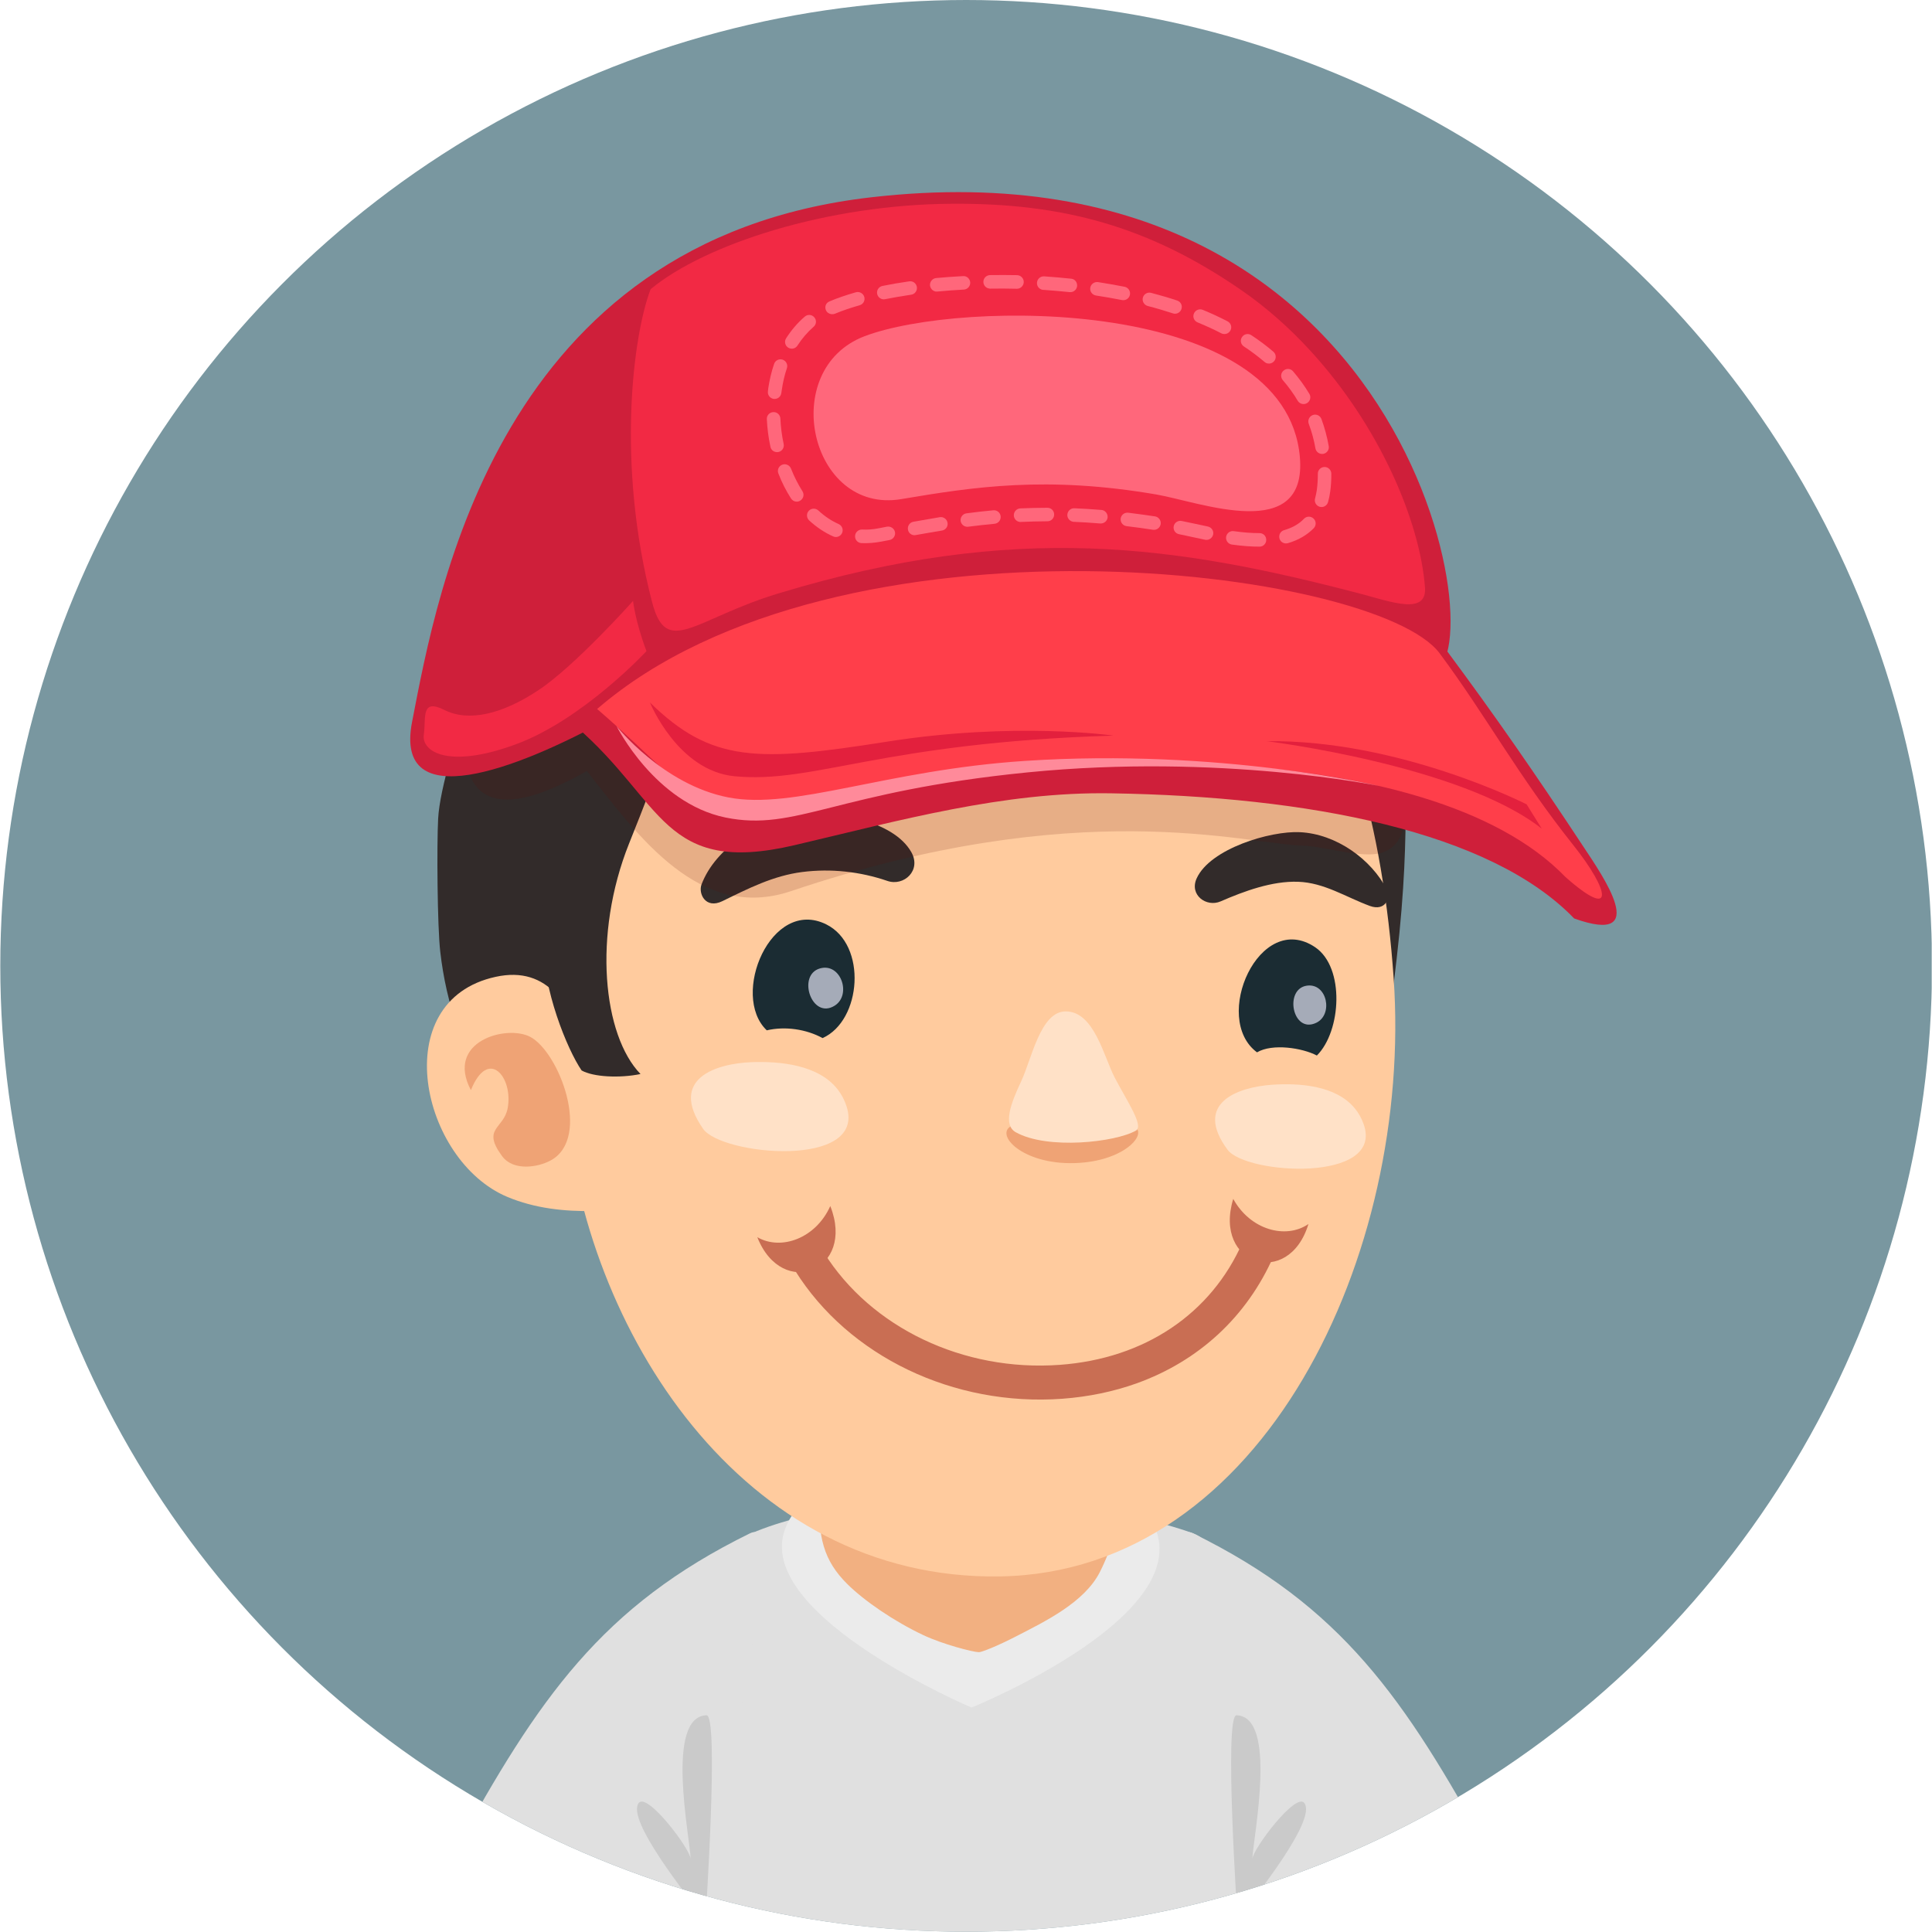 <?xml version="1.0" encoding="iso-8859-1"?>
<!-- Generator: Adobe Illustrator 16.0.0, SVG Export Plug-In . SVG Version: 6.00 Build 0)  -->
<!DOCTYPE svg PUBLIC "-//W3C//DTD SVG 1.1//EN" "http://www.w3.org/Graphics/SVG/1.1/DTD/svg11.dtd">
<svg version="1.1" xmlns="http://www.w3.org/2000/svg" xmlns:xlink="http://www.w3.org/1999/xlink" x="0px" y="0px" width="66.01px"
	 height="66px" viewBox="0 0 66.01 66" style="enable-background:new 0 0 66.01 66;" xml:space="preserve">
<g id="Layer_35">
	<g>
		<defs>
			<circle id="SVGID_1_" cx="33.01" cy="33" r="33"/>
		</defs>
		<clipPath id="SVGID_2_">
			<use xlink:href="#SVGID_1_"  style="overflow:visible;"/>
		</clipPath>
		<rect style="clip-path:url(#SVGID_2_);fill:#7997A0;" width="66" height="65.999"/>
		<path style="clip-path:url(#SVGID_2_);fill:#E0E0E0;" d="M40.757,52.386c-3.343-1.229-11.07-1.714-15.079,0
			c-2.158,0.923-1.86,7.752-1.557,13.613h18.16C42.547,60.083,42.872,53.163,40.757,52.386z"/>
		<path style="clip-path:url(#SVGID_2_);fill:#EBEBEB;" d="M26.773,52.402c-0.771,2.885,6.42,5.939,6.42,5.939
			s8.133-3.285,6.096-6.479C37.46,48.992,27.687,48.982,26.773,52.402z"/>
		<path style="clip-path:url(#SVGID_2_);fill:#F2B081;" d="M31.293,47.003c-1.89,0.415-3.145,2.21-3.274,4.059
			c-0.102,1.433,0.128,2.263,0.927,3.056c0.578,0.575,1.601,1.277,2.599,1.748c0.658,0.31,1.688,0.58,1.902,0.584
			c0.088,0.001,0.621-0.205,1.277-0.545c0.961-0.495,2.322-1.149,2.851-2.187c0.775-1.516,1.467-4.519,0.002-5.697
			C36.061,46.801,33.104,46.605,31.293,47.003z"/>
		<path style="clip-path:url(#SVGID_2_);fill:#E0E0E0;" d="M25.628,52.387c-5.078,2.489-7.24,5.654-10.096,10.868
			c0.847,0.915,3.241,2.106,5.399,2.744h3.104C24.67,60.338,27.055,51.687,25.628,52.387z"/>
		<path style="clip-path:url(#SVGID_2_);fill:#EBEBEB;" d="M15.855,62.438l-0.877,1.574c1.566,0.89,2.925,1.518,4.18,1.987h4.965
			l-0.021-0.41C21.536,65.197,19.438,64.474,15.855,62.438z"/>
		<path style="opacity:0.1;clip-path:url(#SVGID_2_);" d="M23.599,63.515c-0.021-0.349-1.491-2.3-1.779-1.909
			c-0.424,0.571,1.647,3.162,2.283,3.983c0,0,0.471-6.999,0.036-6.984C22.729,58.651,23.559,62.703,23.599,63.515z"/>
		<path style="clip-path:url(#SVGID_2_);fill:#E0E0E0;" d="M40.759,52.387c-1.427-0.7,0.958,7.951,1.592,13.612h3.104
			c2.158-0.638,4.553-1.829,5.399-2.744C47.999,58.041,45.837,54.876,40.759,52.387z"/>
		<path style="clip-path:url(#SVGID_2_);fill:#EBEBEB;" d="M50.534,62.438c-3.573,2.036-5.69,2.76-8.25,3.151l-0.015,0.41h4.972
			c1.251-0.471,2.605-1.098,4.167-1.987L50.534,62.438z"/>
		<path style="opacity:0.1;clip-path:url(#SVGID_2_);" d="M42.788,63.515c0.04-0.812,0.869-4.863-0.54-4.91
			c-0.435-0.015,0.036,6.984,0.036,6.984c0.636-0.821,2.707-3.412,2.283-3.983C44.279,61.215,42.81,63.166,42.788,63.515z"/>
		<path style="clip-path:url(#SVGID_2_);fill:#322B2A;" d="M31.581,9.923c-3.353,0.081-6.525,0.995-9.326,2.853
			c-1.367,0.905-2.655,2.529-3.224,4.076c-0.28,0.767-0.749,1.388-1.096,2.112c-0.528,1.105-2.852,6.938-2.965,9.003
			c-0.048,0.896-0.029,3.693,0.073,4.56c0.202,1.736,0.755,3.557,1.965,4.881c0.472,0.516,1.113,0.739,1.814,0.631
			c4.354-0.673,8.648-1.659,12.973-2.49c4.024-0.771,8.386,0.228,12.435,0.726c3.17,0.389,3.192-0.961,3.49-3.53
			c0.555-4.789,0.118-6.582,0.458-8.512C49.627,16.026,43.317,9.64,31.581,9.923z"/>
		<path style="clip-path:url(#SVGID_2_);fill:#FFCB9E;" d="M31.953,15.987c-7.582,1.055-13.458,11.552-12.635,21.747
			c0.618,7.636,6.01,16.272,14.851,16.127c9.02-0.149,14.099-11.049,13.448-20.434C46.911,23.226,42.572,14.516,31.953,15.987z"/>
		<path style="clip-path:url(#SVGID_2_);fill:#1B2C33;" d="M28.231,31.583c-1.886-0.937-3.29,2.427-2.033,3.62
			c0.625-0.146,1.348-0.041,1.907,0.265C29.438,34.87,29.638,32.283,28.231,31.583z"/>
		<path style="opacity:0.3;clip-path:url(#SVGID_2_);fill:#C94614;" d="M36.694,38.515c-0.988-0.019-1.387-0.306-2.074-0.071
			c-0.686,0.236,0.19,1.289,1.941,1.297c1.741,0.007,2.613-0.928,2.245-1.211C38.378,38.198,37.792,38.536,36.694,38.515z"/>
		<path style="clip-path:url(#SVGID_2_);fill:#FFE1C7;" d="M36.41,34.556c-0.862-0.001-1.162,1.631-1.521,2.391
			c-0.364,0.771-0.623,1.488-0.185,1.737c1.076,0.606,3.41,0.345,4.108-0.056c0.274-0.16-0.29-0.982-0.721-1.8
			C37.711,36.102,37.385,34.553,36.41,34.556z"/>
		<path style="clip-path:url(#SVGID_2_);fill:#1B2C33;" d="M44.938,32.366c-1.903-1.289-3.556,2.429-1.99,3.589
			c0.529-0.313,1.557-0.15,2.045,0.109C45.828,35.234,45.955,33.059,44.938,32.366z"/>
		<path style="clip-path:url(#SVGID_2_);fill:#A5ABB8;" d="M28.018,33.087c-0.8,0.223-0.284,1.779,0.51,1.267
			C29.101,33.98,28.727,32.887,28.018,33.087z"/>
		<path style="clip-path:url(#SVGID_2_);fill:#A5ABB8;" d="M44.649,33.677c-0.782,0.115-0.492,1.657,0.322,1.269
			C45.561,34.665,45.346,33.576,44.649,33.677z"/>
		<path style="clip-path:url(#SVGID_2_);fill:#FFCB9E;" d="M16.935,33.375c-3.743,0.814-2.557,6.273,0.392,7.516
			c0.946,0.399,1.968,0.504,2.959,0.486c0.02-0.029,0.042-0.055,0.063-0.087c0.48-0.675-0.111-4.297-0.296-5.049
			C19.584,34.353,18.727,32.984,16.935,33.375z"/>
		<path style="opacity:0.3;clip-path:url(#SVGID_2_);fill:#C94614;" d="M18.116,35.426c-0.807-0.426-2.91,0.149-2.027,1.82
			c0.595-1.475,1.454-0.44,1.256,0.619c-0.133,0.71-0.9,0.678-0.188,1.639c0.386,0.52,1.233,0.381,1.669,0.138
			C20.214,38.869,19.101,35.944,18.116,35.426z"/>
		<path style="clip-path:url(#SVGID_2_);fill:#322B2A;" d="M45.937,16.434c-2.265-2.981-5.363-5.154-9.053-5.938
			c-2.263-0.479-4.636-0.35-6.886,0.15c-3.313,0.735-5.271,2.016-7.952,4.113c-3.113,2.434-3.947,5.432-4.217,9.255
			c-0.197,2.78,0.771,5.405,0.733,8.142c-0.025,1.641,0.822,3.707,1.31,4.418c0.396,0.222,1.287,0.271,2.012,0.122
			c-1.278-1.32-1.641-4.746-0.391-7.875c0.524-1.316,1.001-2.477,1.358-3.859c0.244-0.939,0.37-1.607,1.446-1.629
			c1.475-0.03,2.273,1.375,3.624,1.635c0.462,0.09,0.951,0.145,1.421,0.197c1.418,0.166,2.901,0.202,4.329,0.15
			c1.99-0.07,3.952-0.017,5.945-0.013c1.436,0.003,2.834,0.121,4.268,0.034c0.049-0.002,0.097-0.005,0.146-0.007
			c1.051-0.044,2.265,0.087,3.171-0.524c1.068-0.719,1.717-2.325,1.399-3.571C48.157,19.497,47.007,17.842,45.937,16.434z"/>
		<path style="clip-path:url(#SVGID_2_);fill:#322B2A;" d="M27.295,27.846c-1.362,0.193-2.846,1.108-3.326,2.372
			c-0.117,0.309,0.134,0.853,0.713,0.571c0.873-0.427,1.737-0.869,2.724-0.995c0.984-0.125,1.982-0.015,2.913,0.304
			c0.563,0.195,1.171-0.359,0.818-0.983C30.509,28.005,28.417,27.684,27.295,27.846z"/>
		<path style="clip-path:url(#SVGID_2_);fill:#322B2A;" d="M44.415,28.433c-1.018-0.05-3.069,0.565-3.529,1.578
			c-0.259,0.568,0.333,0.998,0.819,0.786c0.801-0.348,1.755-0.701,2.646-0.67c0.894,0.03,1.635,0.525,2.452,0.826
			c0.541,0.198,0.719-0.291,0.588-0.549C46.848,29.348,45.649,28.493,44.415,28.433z"/>
		<path style="clip-path:url(#SVGID_2_);fill:#FFE1C7;" d="M46.293,37.874c-0.656-0.803-1.929-0.872-2.829-0.812
			c-1.176,0.082-2.702,0.627-1.523,2.22c0.63,0.85,5.361,1.142,4.651-0.872C46.519,38.202,46.417,38.024,46.293,37.874z"/>
		<path style="clip-path:url(#SVGID_2_);fill:#FFE1C7;" d="M28.629,37.233c-0.658-0.859-1.99-0.977-2.938-0.943
			c-1.236,0.046-2.856,0.567-1.67,2.276c0.633,0.911,5.584,1.375,4.905-0.761C28.855,37.588,28.756,37.4,28.629,37.233z"/>
		<path style="clip-path:url(#SVGID_2_);fill:#322B2A;" d="M40.916,8.497c-4.171,1.24-8.587,1.299-10.655,1.499
			c-1.062,0.104-3.019,0.396-3.5,1.547c1.227,0.302,2.546,0.339,3.799,0.577c3.284,0.629,7.27,0.94,10.608,0.789
			c1.105-0.047,2.319-1.411,2.918-2.013c-1.193-0.11-2.892-0.355-4.39-0.52C40.116,9.876,40.436,9.447,40.916,8.497z"/>
		<path style="clip-path:url(#SVGID_2_);fill:#423736;" d="M46.482,17.36c-2.245-3.072-5.625-5.454-9.399-6
			c-3.249-0.471-6.479-0.699-9.685,0.215c-1.634,0.466-3.314,1.343-4.557,2.517c-1.349,1.27-2.626,3.413-1.104,5.054
			c0.788,0.852,4.764,4.223,5.922,4.854c-0.121-0.806,0.043-1.655-0.049-2.434c2.173,0.577,8.456,2.82,9.365,3.335
			c0.094-0.752,0.123-1.594,0.396-2.289c2.174,0.208,4.01,1.278,5.76,2.475c0.124-1.023,0.552-1.934,0.688-2.927
			c1.861,0.176,4.321,0.846,5.813,2.019c-0.518-1.737-1.188-3.528-2.066-5.115C47.243,18.478,46.882,17.906,46.482,17.36z"/>
		<path style="opacity:0.15;clip-path:url(#SVGID_2_);fill:#5E0900;" d="M46.317,20.841c-0.334-0.562-0.796-1.054-1.394-1.331
			c-4.014-1.855-7.935-3-12.411-3.326c-2.737-0.195-5.703-0.512-8.317,0.503c-2.393,0.929-4.766,2.696-6.027,4.954
			c-0.589,1.054-2.684,3.571-2.091,4.905c0.688,1.55,2.92,0.384,3.975-0.203c1.765,2.239,3.854,5.156,6.978,4.103
			c9.861-3.327,15.533-1.605,17.485-1.554c0.729,0.021,2.032,0.455,2.703,0.241c1.953-0.624-0.212-5.524-0.444-6.707
			C46.653,21.821,46.655,21.398,46.317,20.841z"/>
		<path style="clip-path:url(#SVGID_2_);fill:#C96E53;" d="M25.875,42.271c0.853,2.16,3.369,1.143,2.493-1.065
			C27.88,42.301,26.699,42.743,25.875,42.271z"/>
		<path style="clip-path:url(#SVGID_2_);fill:#C96E53;" d="M42.136,40.962c-0.696,2.269,1.894,3.082,2.569,0.859
			C43.922,42.357,42.709,42.012,42.136,40.962z"/>
		<path style="clip-path:url(#SVGID_2_);fill:#C96E53;" d="M43.221,42.146c-0.294-0.13-0.637,0.003-0.766,0.298
			c-1.075,2.45-3.351,3.977-6.246,4.188c-3.289,0.241-6.448-1.265-8.057-3.834c-0.173-0.271-0.528-0.354-0.8-0.183
			s-0.354,0.527-0.185,0.8c1.831,2.927,5.414,4.646,9.127,4.376c0.901-0.067,1.754-0.245,2.542-0.527
			c2.117-0.761,3.767-2.271,4.682-4.355C43.646,42.617,43.514,42.276,43.221,42.146z"/>
		<path style="clip-path:url(#SVGID_2_);fill:#CF1F3A;" d="M29.755,6.742c-12.724,1.464-14.803,13.43-15.676,17.925
			c-0.631,3.255,3.665,1.555,6.53-0.004c0.312-0.173,0.626-0.328,0.943-0.469c6.287-2.799,12.943-1.713,19.592-1.735
			c2.235-0.006,4.826-0.217,7.636,0.474C51.192,23.524,48.853,4.542,29.755,6.742z"/>
		<path style="clip-path:url(#SVGID_2_);fill:#F22944;" d="M42.409,9.911c-3.154-2.175-6.088-2.976-9.888-2.949
			c-4.246,0.022-8.436,1.379-10.292,2.919c-0.596,1.561-1.183,5.961,0.055,10.707c0.495,1.889,1.442,0.557,4.313-0.313
			c8.124-2.468,13.609-1.629,19.854,0.003c1.057,0.276,2.313,0.762,2.236-0.215c-0.173-2.238-1.539-5.496-3.928-8.092
			C44.041,11.188,43.248,10.49,42.409,9.911z"/>
		<path style="clip-path:url(#SVGID_2_);fill:#FF677B;" d="M29.533,11.49c-2.965,1.136-1.859,6.09,1.261,5.563
			c2.479-0.418,4.961-0.801,8.715-0.158c1.506,0.261,5.159,1.688,4.903-1.281C43.934,10.162,32.859,10.222,29.533,11.49z"/>
		<path style="clip-path:url(#SVGID_2_);fill:#FF677B;" d="M26.433,13.629c0.002,0,0.004,0,0.004,0
			c0.127,0.015,0.243-0.075,0.258-0.199c0.006-0.033,0.008-0.067,0.015-0.097c0.037-0.263,0.095-0.516,0.176-0.753
			c0.04-0.121-0.026-0.251-0.147-0.292c-0.121-0.038-0.251,0.025-0.29,0.146c-0.091,0.262-0.156,0.542-0.2,0.832
			c-0.002,0.036-0.007,0.07-0.011,0.105C26.22,13.497,26.308,13.609,26.433,13.629z"/>
		<path style="clip-path:url(#SVGID_2_);fill:#FF677B;" d="M27.96,17.441c-0.095-0.086-0.238-0.081-0.327,0.012
			c-0.087,0.092-0.079,0.239,0.012,0.327c0.255,0.234,0.529,0.418,0.82,0.547c0.02,0.009,0.041,0.013,0.062,0.019
			c0.1,0.014,0.201-0.039,0.244-0.135c0.053-0.117-0.001-0.253-0.117-0.306C28.407,17.796,28.174,17.64,27.96,17.441z"/>
		<path style="clip-path:url(#SVGID_2_);fill:#FF677B;" d="M27.021,11.91c0.085,0.015,0.176-0.025,0.226-0.104
			c0.158-0.244,0.342-0.457,0.551-0.641c0.098-0.08,0.108-0.229,0.024-0.323c-0.083-0.099-0.229-0.109-0.326-0.024
			c-0.242,0.208-0.458,0.459-0.638,0.742c-0.068,0.105-0.035,0.251,0.071,0.317C26.959,11.895,26.989,11.908,27.021,11.91z"/>
		<path style="clip-path:url(#SVGID_2_);fill:#FF677B;" d="M27.025,16.008c-0.049-0.118-0.182-0.176-0.3-0.131
			c-0.119,0.047-0.179,0.182-0.13,0.301c0.117,0.306,0.265,0.594,0.432,0.854c0.039,0.058,0.098,0.097,0.162,0.105
			c0.054,0.008,0.11-0.003,0.157-0.035c0.109-0.07,0.14-0.211,0.07-0.32C27.267,16.546,27.135,16.288,27.025,16.008z"/>
		<path style="clip-path:url(#SVGID_2_);fill:#FF677B;" d="M26.776,15.172c-0.063-0.289-0.1-0.58-0.113-0.873
			c-0.006-0.127-0.115-0.226-0.242-0.218c-0.127,0.004-0.228,0.112-0.221,0.24c0.016,0.316,0.055,0.634,0.123,0.944
			c0.018,0.098,0.098,0.167,0.192,0.18c0.025,0.005,0.055,0.004,0.081-0.001C26.721,15.418,26.8,15.297,26.776,15.172z"/>
		<path style="clip-path:url(#SVGID_2_);fill:#FF677B;" d="M30.163,10.225c0.025,0.004,0.052,0.003,0.08-0.003
			c0.281-0.056,0.58-0.107,0.889-0.153c0.125-0.017,0.212-0.134,0.195-0.262c-0.02-0.126-0.136-0.215-0.263-0.194
			C30.748,9.657,30.442,9.71,30.15,9.77c-0.125,0.025-0.206,0.146-0.18,0.272C29.99,10.14,30.07,10.211,30.163,10.225z"/>
		<path style="clip-path:url(#SVGID_2_);fill:#FF677B;" d="M44.339,13.694c0.038,0.063,0.1,0.1,0.166,0.109
			c0.05,0.008,0.104-0.002,0.152-0.03c0.109-0.066,0.145-0.207,0.08-0.316c-0.161-0.268-0.348-0.525-0.558-0.771
			c-0.083-0.097-0.227-0.107-0.326-0.022c-0.098,0.081-0.107,0.227-0.024,0.324C44.023,13.213,44.194,13.447,44.339,13.694z"/>
		<path style="clip-path:url(#SVGID_2_);fill:#FF677B;" d="M44.715,14.479c0.101,0.269,0.179,0.55,0.229,0.841
			c0.018,0.099,0.099,0.174,0.194,0.187c0.023,0.002,0.049,0.005,0.073,0c0.125-0.022,0.211-0.143,0.187-0.267
			c-0.056-0.317-0.14-0.628-0.247-0.919c-0.045-0.123-0.178-0.185-0.299-0.14C44.733,14.227,44.672,14.356,44.715,14.479z"/>
		<path style="clip-path:url(#SVGID_2_);fill:#FF677B;" d="M37.443,10.096c0.301,0.047,0.601,0.098,0.89,0.156
			c0.005,0.001,0.008,0.001,0.013,0.002c0.121,0.018,0.237-0.063,0.26-0.183c0.024-0.127-0.056-0.247-0.182-0.273
			c-0.297-0.058-0.604-0.111-0.911-0.16h-0.001c-0.125-0.015-0.242,0.07-0.261,0.195C37.231,9.958,37.317,10.074,37.443,10.096z"/>
		<path style="clip-path:url(#SVGID_2_);fill:#FF677B;" d="M31.972,9.961c0.017,0.001,0.037,0.002,0.056,0
			c0.297-0.027,0.601-0.052,0.901-0.067c0.128-0.006,0.227-0.115,0.22-0.243c-0.009-0.128-0.117-0.227-0.243-0.217
			c-0.311,0.016-0.621,0.038-0.922,0.066c-0.127,0.013-0.219,0.127-0.209,0.252C31.788,9.861,31.87,9.945,31.972,9.961z"/>
		<path style="clip-path:url(#SVGID_2_);fill:#FF677B;" d="M35.625,9.903c0.007,0,0.014,0.001,0.021,0
			c0.301,0.021,0.604,0.048,0.9,0.078c0.128,0.013,0.241-0.078,0.255-0.206c0.013-0.129-0.079-0.244-0.205-0.253
			c-0.304-0.032-0.614-0.059-0.921-0.08c-0.127-0.007-0.237,0.089-0.245,0.217C35.422,9.781,35.509,9.885,35.625,9.903z"/>
		<path style="clip-path:url(#SVGID_2_);fill:#FF677B;" d="M33.798,9.858c0.012,0.004,0.026,0.004,0.039,0.004
			c0.298-0.006,0.602-0.003,0.903,0.004c0.128,0.003,0.233-0.099,0.238-0.226c0.003-0.129-0.099-0.235-0.227-0.239
			c-0.307-0.006-0.617-0.006-0.923-0.002c-0.13,0.002-0.232,0.108-0.229,0.235C33.601,9.749,33.688,9.845,33.798,9.858z"/>
		<path style="clip-path:url(#SVGID_2_);fill:#FF677B;" d="M28.402,10.734c0.04,0.004,0.086,0,0.13-0.017
			c0.244-0.102,0.526-0.197,0.836-0.287c0.125-0.033,0.196-0.16,0.162-0.283s-0.164-0.196-0.288-0.161
			c-0.328,0.095-0.628,0.196-0.888,0.306l-0.021,0.01c-0.118,0.049-0.163,0.181-0.114,0.296
			C28.25,10.673,28.322,10.722,28.402,10.734z"/>
		<path style="clip-path:url(#SVGID_2_);fill:#FF677B;" d="M43.034,18.215c-0.262,0-0.553-0.021-0.882-0.068
			c-0.123-0.017-0.24,0.068-0.26,0.197c-0.018,0.125,0.07,0.243,0.197,0.262c0.351,0.048,0.66,0.072,0.942,0.071
			c0.13,0.002,0.232-0.103,0.232-0.228C43.266,18.318,43.163,18.214,43.034,18.215z"/>
		<path style="clip-path:url(#SVGID_2_);fill:#FF677B;" d="M41.942,10.979c-0.268-0.14-0.554-0.272-0.848-0.393
			c-0.119-0.047-0.254,0.008-0.303,0.129c-0.049,0.117,0.008,0.252,0.127,0.3c0.281,0.117,0.554,0.239,0.812,0.374
			c0.024,0.013,0.047,0.02,0.073,0.021c0.094,0.015,0.19-0.032,0.237-0.121C42.1,11.178,42.057,11.038,41.942,10.979z"/>
		<path style="clip-path:url(#SVGID_2_);fill:#FF677B;" d="M41.268,17.989c-0.155-0.031-0.305-0.063-0.45-0.096
			c-0.156-0.032-0.305-0.064-0.445-0.093c-0.123-0.025-0.248,0.056-0.271,0.18c-0.026,0.125,0.055,0.248,0.18,0.271
			c0.137,0.03,0.284,0.06,0.439,0.094c0.146,0.031,0.3,0.064,0.453,0.097c0.005,0.002,0.01,0.002,0.015,0.002
			c0.12,0.019,0.235-0.063,0.261-0.183C41.475,18.138,41.395,18.017,41.268,17.989z"/>
		<path style="clip-path:url(#SVGID_2_);fill:#FF677B;" d="M42.752,11.451c-0.106-0.07-0.247-0.041-0.318,0.067
			c-0.072,0.104-0.042,0.25,0.065,0.319c0.252,0.165,0.49,0.346,0.707,0.53c0.033,0.03,0.075,0.047,0.116,0.053
			c0.077,0.013,0.157-0.016,0.21-0.079c0.082-0.096,0.072-0.24-0.025-0.324C43.276,11.819,43.022,11.628,42.752,11.451z"/>
		<path style="clip-path:url(#SVGID_2_);fill:#FF677B;" d="M45.255,15.955c-0.13,0.002-0.231,0.105-0.229,0.233
			c0,0.195-0.011,0.377-0.033,0.544c-0.018,0.104-0.035,0.206-0.062,0.301c-0.035,0.12,0.039,0.248,0.161,0.283
			c0.01,0.002,0.019,0.002,0.028,0.005c0.111,0.019,0.224-0.054,0.255-0.166s0.057-0.23,0.074-0.357
			c0.026-0.188,0.039-0.396,0.038-0.614C45.486,16.06,45.381,15.954,45.255,15.955z"/>
		<path style="clip-path:url(#SVGID_2_);fill:#FF677B;" d="M44.555,17.722c-0.174,0.182-0.397,0.31-0.683,0.392
			c-0.121,0.035-0.191,0.162-0.156,0.285c0.026,0.093,0.101,0.153,0.19,0.166c0.03,0.004,0.063,0.002,0.096-0.006
			c0.358-0.105,0.654-0.277,0.885-0.512c0.088-0.095,0.087-0.24-0.006-0.328C44.79,17.63,44.644,17.631,44.555,17.722z"/>
		<path style="clip-path:url(#SVGID_2_);fill:#FF677B;" d="M40.366,10.559c0.041-0.123-0.025-0.251-0.147-0.291
			c-0.284-0.095-0.586-0.182-0.891-0.263c-0.123-0.031-0.249,0.042-0.281,0.167c-0.031,0.124,0.045,0.249,0.167,0.283
			c0.296,0.076,0.586,0.162,0.861,0.252c0.013,0.005,0.026,0.008,0.038,0.01C40.223,10.733,40.331,10.666,40.366,10.559z"/>
		<path style="clip-path:url(#SVGID_2_);fill:#FF677B;" d="M30.306,17.994l-0.281,0.055c-0.194,0.039-0.387,0.054-0.571,0.043
			c-0.128-0.002-0.235,0.096-0.239,0.223c-0.007,0.121,0.081,0.223,0.196,0.239c0.008,0,0.016,0.001,0.023,0.003
			c0.22,0.009,0.445-0.009,0.674-0.052l0.284-0.054c0.126-0.024,0.21-0.146,0.187-0.271C30.553,18.055,30.433,17.974,30.306,17.994z
			"/>
		<path style="clip-path:url(#SVGID_2_);fill:#FF677B;" d="M32.11,17.67c-0.302,0.05-0.603,0.104-0.904,0.157
			C31.08,17.85,31,17.973,31.022,18.096c0.015,0.1,0.097,0.175,0.192,0.188c0.023,0.004,0.049,0.004,0.075-0.003
			c0.299-0.053,0.595-0.105,0.896-0.154c0.125-0.021,0.212-0.139,0.189-0.265C32.354,17.735,32.236,17.65,32.11,17.67z"/>
		<path style="clip-path:url(#SVGID_2_);fill:#FF677B;" d="M35.785,17.349c-0.307,0-0.618,0.009-0.925,0.021
			c-0.127,0.006-0.227,0.115-0.221,0.244c0.006,0.112,0.09,0.202,0.197,0.218c0.014,0.002,0.03,0.004,0.045,0.001
			c0.301-0.014,0.604-0.021,0.906-0.023c0.125,0.003,0.23-0.102,0.23-0.229C36.018,17.451,35.915,17.348,35.785,17.349z"/>
		<path style="clip-path:url(#SVGID_2_);fill:#FF677B;" d="M33.939,17.435c-0.298,0.027-0.607,0.062-0.918,0.104
			c-0.126,0.016-0.215,0.133-0.2,0.259c0.016,0.103,0.096,0.185,0.198,0.197c0.02,0.004,0.042,0.005,0.063,0.001
			c0.302-0.039,0.606-0.072,0.897-0.1c0.128-0.012,0.22-0.123,0.21-0.251C34.18,17.519,34.066,17.422,33.939,17.435z"/>
		<path style="clip-path:url(#SVGID_2_);fill:#FF677B;" d="M37.632,17.423c-0.311-0.024-0.622-0.045-0.923-0.057
			c-0.128-0.006-0.235,0.092-0.242,0.223c-0.004,0.118,0.084,0.221,0.199,0.238c0.007,0,0.016,0.002,0.023,0.002
			c0.295,0.014,0.6,0.03,0.903,0.057c0.128,0.008,0.241-0.084,0.252-0.211C37.852,17.546,37.756,17.432,37.632,17.423z"/>
		<path style="clip-path:url(#SVGID_2_);fill:#FF677B;" d="M39.463,17.643c-0.315-0.046-0.619-0.089-0.914-0.125
			c-0.128-0.016-0.243,0.074-0.26,0.202c-0.014,0.124,0.075,0.239,0.197,0.256c0.002,0.001,0.004,0.001,0.007,0.001
			c0.291,0.035,0.59,0.075,0.898,0.123h0.003c0.126,0.019,0.242-0.069,0.263-0.194C39.675,17.78,39.587,17.662,39.463,17.643z"/>
		<path style="clip-path:url(#SVGID_2_);fill:#CF1F3A;" d="M49.45,22.258c-2.213-2.98-21.35-4.722-29.78,2.555
			c3.014,2.599,2.97,5.116,7.472,4.065c3.592-0.843,7.145-1.835,10.831-1.773c6.721,0.109,12.936,1.295,15.811,4.276
			c2.67,0.957,0.954-1.486,0.332-2.428C52.419,26.381,51.073,24.443,49.45,22.258z"/>
		<path style="clip-path:url(#SVGID_2_);fill:#FF3E4A;" d="M49.19,22.325c-2.162-2.916-20.546-5.212-28.788,1.899
			c3.762,3.241,3.232,4.166,8.884,2.842c6.222-1.457,19.488-1.986,24.205,2.903c1.695,1.497,1.532,0.496,0.257-1.102
			C51.872,26.51,50.777,24.459,49.19,22.325z"/>
		<path style="clip-path:url(#SVGID_2_);fill:#F22944;" d="M18.402,23.577c-1.239,0.825-2.386,1.096-3.213,0.683
			c-0.821-0.415-0.626,0.262-0.709,0.839c-0.084,0.577,0.831,1.183,3.136,0.334c2.304-0.844,4.472-3.186,4.472-3.186
			c-0.384-1.017-0.459-1.715-0.459-1.715S19.643,22.757,18.402,23.577z"/>
		<path style="clip-path:url(#SVGID_2_);fill:#FF8A9A;" d="M35.027,25.997c-4.772,0.313-7.895,1.681-10.138,1.249
			s-3.822-2.436-3.822-2.436s1.313,2.627,3.721,3.122c2.413,0.493,3.75-0.889,10.328-1.543c6.577-0.654,11.993,0.463,11.993,0.463
			S41.688,25.559,35.027,25.997z"/>
		<path style="clip-path:url(#SVGID_2_);fill:#E3203D;" d="M30.289,25.343c-4.388,0.693-5.979,0.722-8.083-1.342
			c0,0,0.947,2.337,2.894,2.521c2.719,0.26,4.995-1.147,12.941-1.389C38.041,25.134,34.68,24.647,30.289,25.343z"/>
		<path style="clip-path:url(#SVGID_2_);fill:#E3203D;" d="M43.283,25.324c0,0,6.63,0.814,9.393,2.988l-0.516-0.83
			C52.16,27.482,47.823,25.267,43.283,25.324z"/>
	</g>
</g>
<g id="Layer_1">
</g>
</svg>
